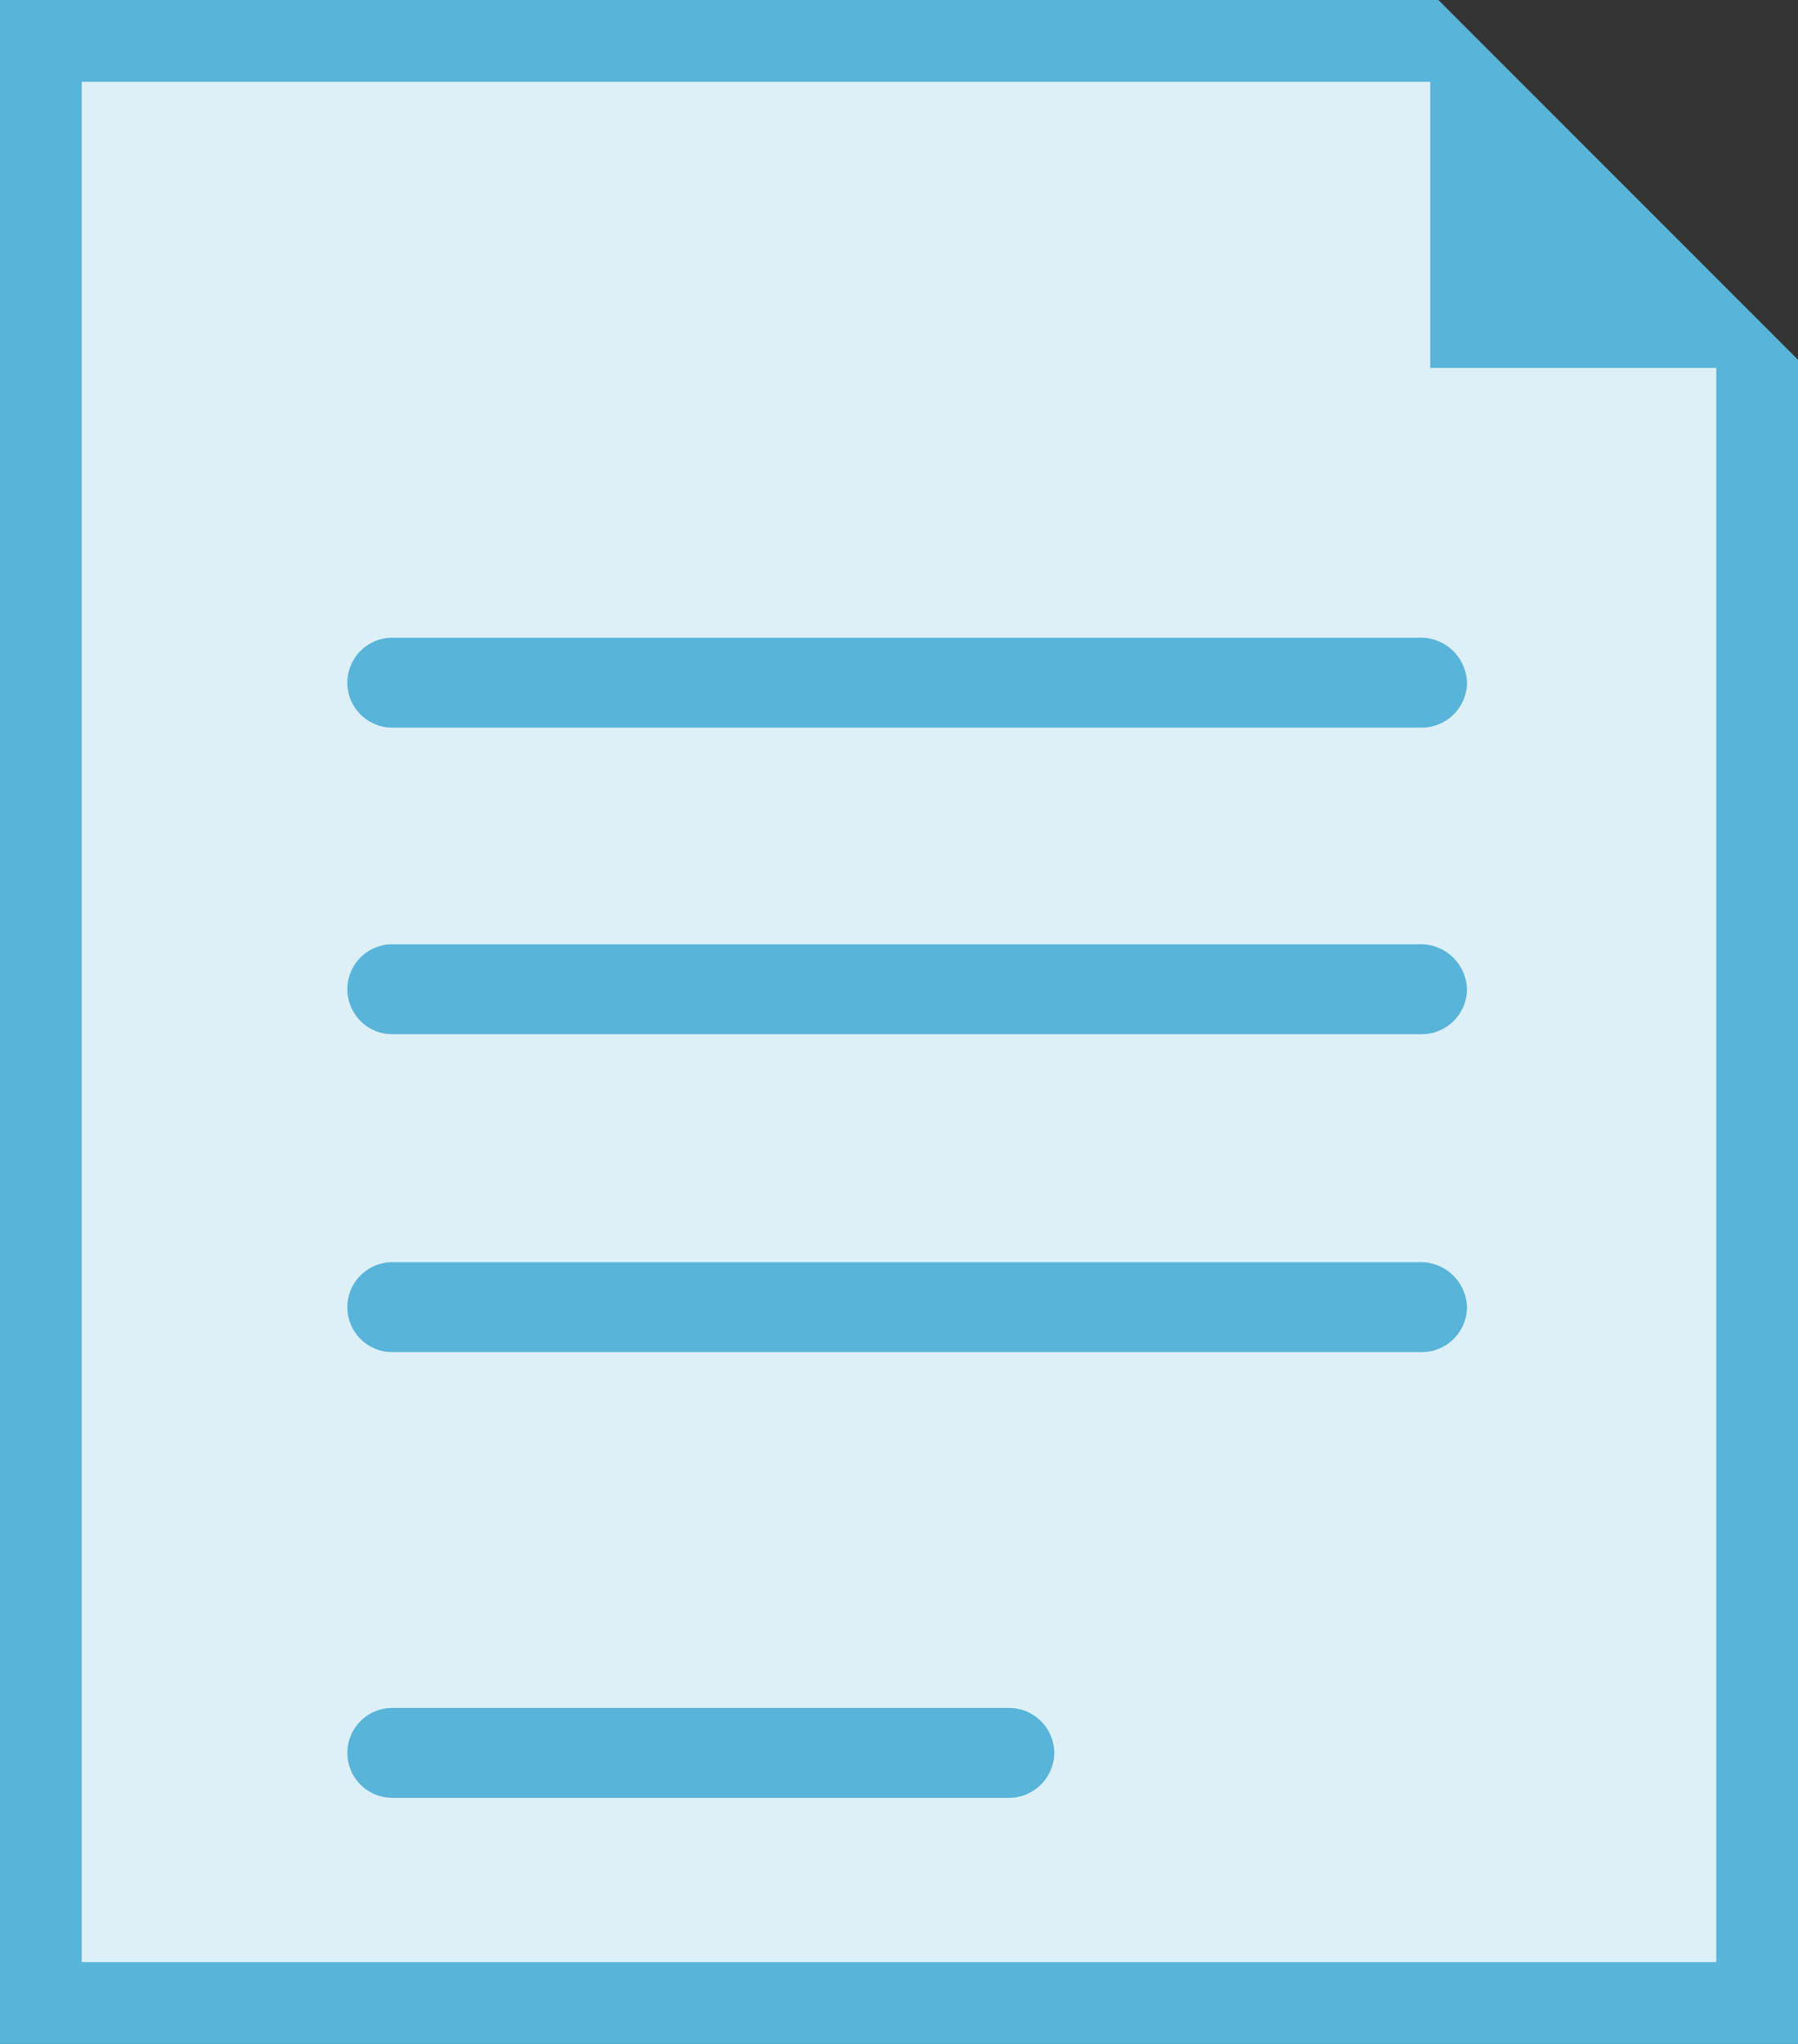 <svg data-slug-id="whitepaper" xmlns="http://www.w3.org/2000/svg" viewBox="0 0 44 50">
    <rect x="0" y="0" width="44" height="50" fill="#333333" stroke="none"/>
    <polygon points="42 6.8 37.2 2 35.2 0 35 0 0 0 0 50 44 50 44 9 44 8.8 42 6.8" fill="#59b4d9"/>
    <polygon points="35 2 2 2 2 48 42 48 42 9 35 9 35 2" fill="#fff" opacity="0.8" style="isolation:isolate"/>
    <path d="M25.8,42.88a1.11,1.11,0,0,1-1.1,1.1H9.6a1.1,1.1,0,1,1,0-2.2H24.7a1.11,1.11,0,0,1,1.1,1.1" fill="#59b4d9"/>
    <path d="M35.9,24.2a1.11,1.11,0,0,1-1.1,1.1H9.6a1.1,1.1,0,1,1,0-2.2H34.7a1.135,1.135,0,0,1,1.2,1.1" fill="#59b4d9"/>
    <path d="M35.9,16.7a1.11,1.11,0,0,1-1.1,1.1H9.6a1.1,1.1,0,1,1,0-2.2H34.7a1.135,1.135,0,0,1,1.2,1.1" fill="#59b4d9"/>
    <path d="M35.9,31.977a1.11,1.11,0,0,1-1.1,1.1H9.6a1.1,1.1,0,1,1,0-2.2H34.7a1.135,1.135,0,0,1,1.2,1.1" fill="#59b4d9"/>
</svg>
